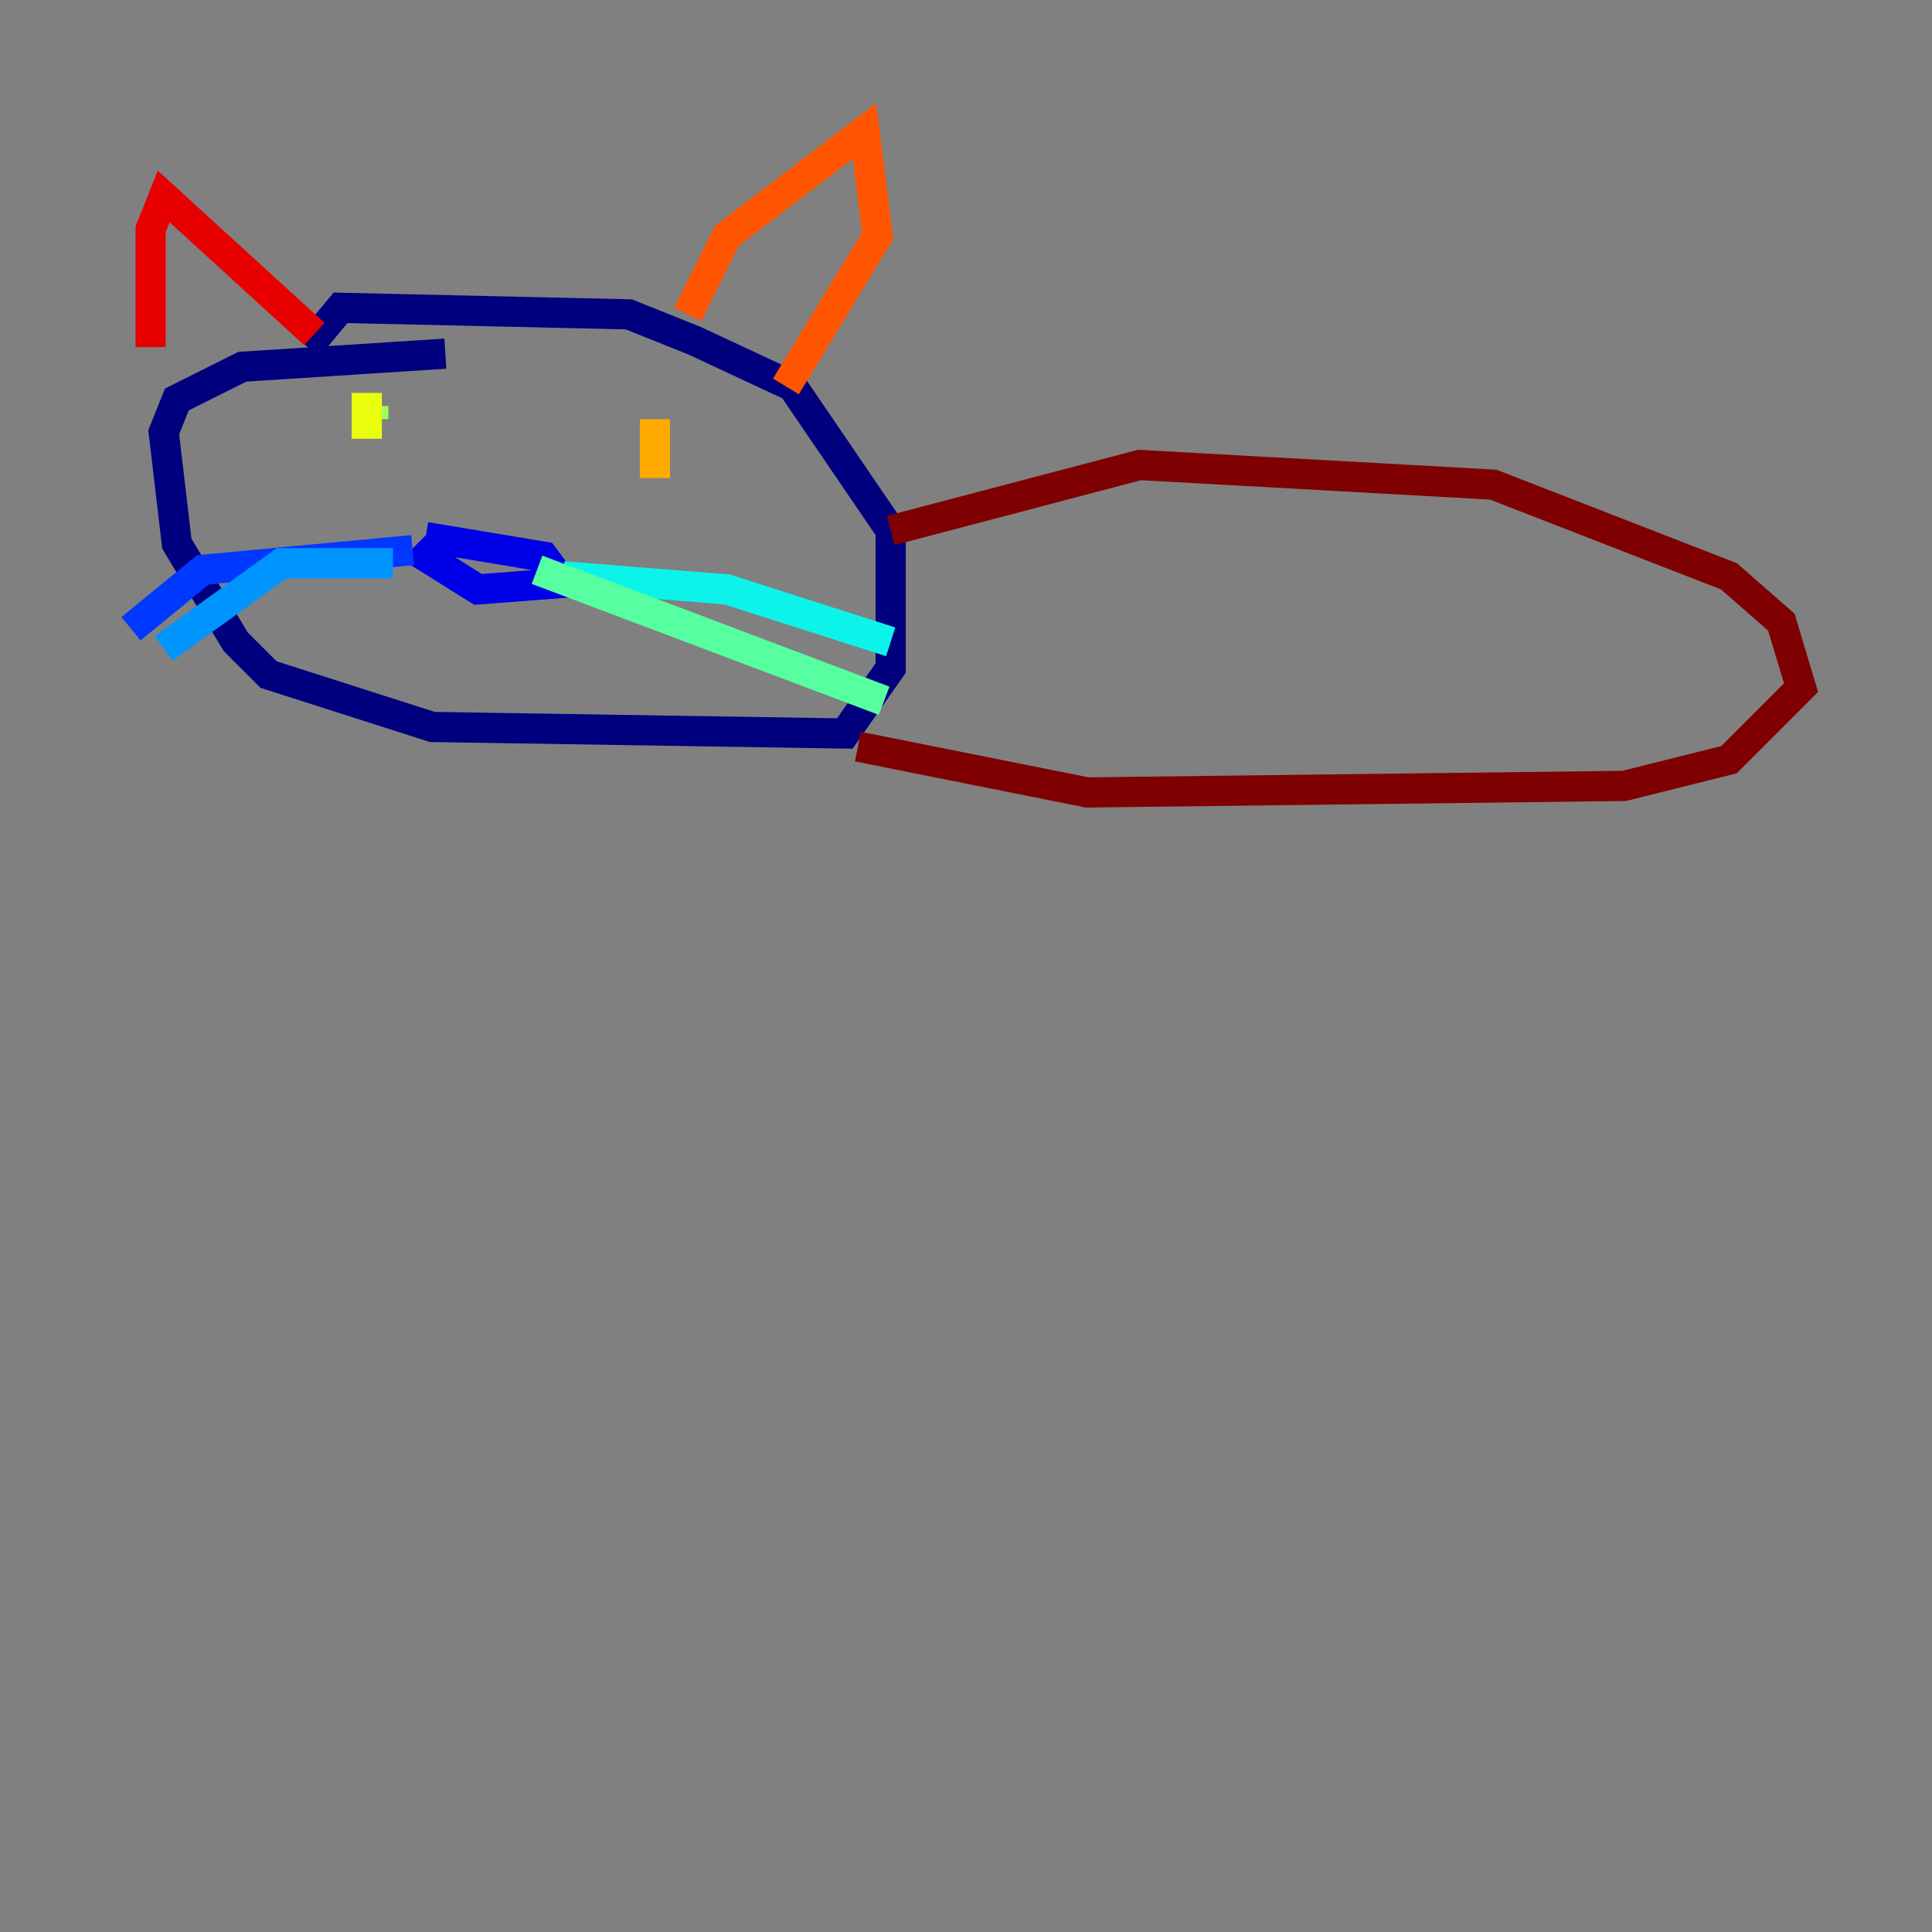 <?xml version="1.0" encoding="utf-8" ?>
<svg baseProfile="tiny" height="128" version="1.2" viewBox="0,0,128,128" width="128" xmlns="http://www.w3.org/2000/svg" xmlns:ev="http://www.w3.org/2001/xml-events" xmlns:xlink="http://www.w3.org/1999/xlink"><rect x="0" y="0" width="128" height="128" fill="#808080" stroke="none"/><defs /><polyline fill="none" points="29.505,23.43 16.054,24.298 11.715,26.468 10.848,28.637 11.715,36.014 15.62,42.522 17.79,44.691 28.637,48.163 55.973,48.597 59.01,44.258 59.01,35.146 52.502,25.6 45.993,22.563 41.654,20.827 22.563,20.393 20.393,22.997" stroke="#00007f" stroke-width="2" /><polyline fill="none" points="28.203,35.58 36.014,36.881 37.315,38.617 31.675,39.051 28.203,36.881 29.071,36.014" stroke="#0000e8" stroke-width="2" /><polyline fill="none" points="27.336,36.447 13.451,37.749 8.678,41.654" stroke="#0038ff" stroke-width="2" /><polyline fill="none" points="26.034,37.315 18.658,37.315 10.848,42.956" stroke="#0094ff" stroke-width="2" /><polyline fill="none" points="37.315,38.183 48.163,39.051 59.01,42.522" stroke="#0cf4ea" stroke-width="2" /><polyline fill="none" points="35.58,37.749 58.576,46.427" stroke="#56ffa0" stroke-width="2" /><polyline fill="none" points="24.732,27.77 24.732,26.902" stroke="#a0ff56" stroke-width="2" /><polyline fill="none" points="24.298,26.034 24.298,29.071" stroke="#eaff0c" stroke-width="2" /><polyline fill="none" points="43.39,31.675 43.39,27.77" stroke="#ffaa00" stroke-width="2" /><polyline fill="none" points="45.559,20.827 48.163,15.62 57.275,8.678 58.142,15.62 52.068,25.6" stroke="#ff5500" stroke-width="2" /><polyline fill="none" points="20.827,22.129 10.848,13.017 9.98,15.186 9.98,22.997" stroke="#e80000" stroke-width="2" /><polyline fill="none" points="59.01,35.146 75.498,30.807 98.929,32.108 114.549,38.183 118.02,41.22 119.322,45.559 114.549,50.332 107.607,52.068 72.027,52.502 56.841,49.464" stroke="#7f0000" stroke-width="2" /></svg>